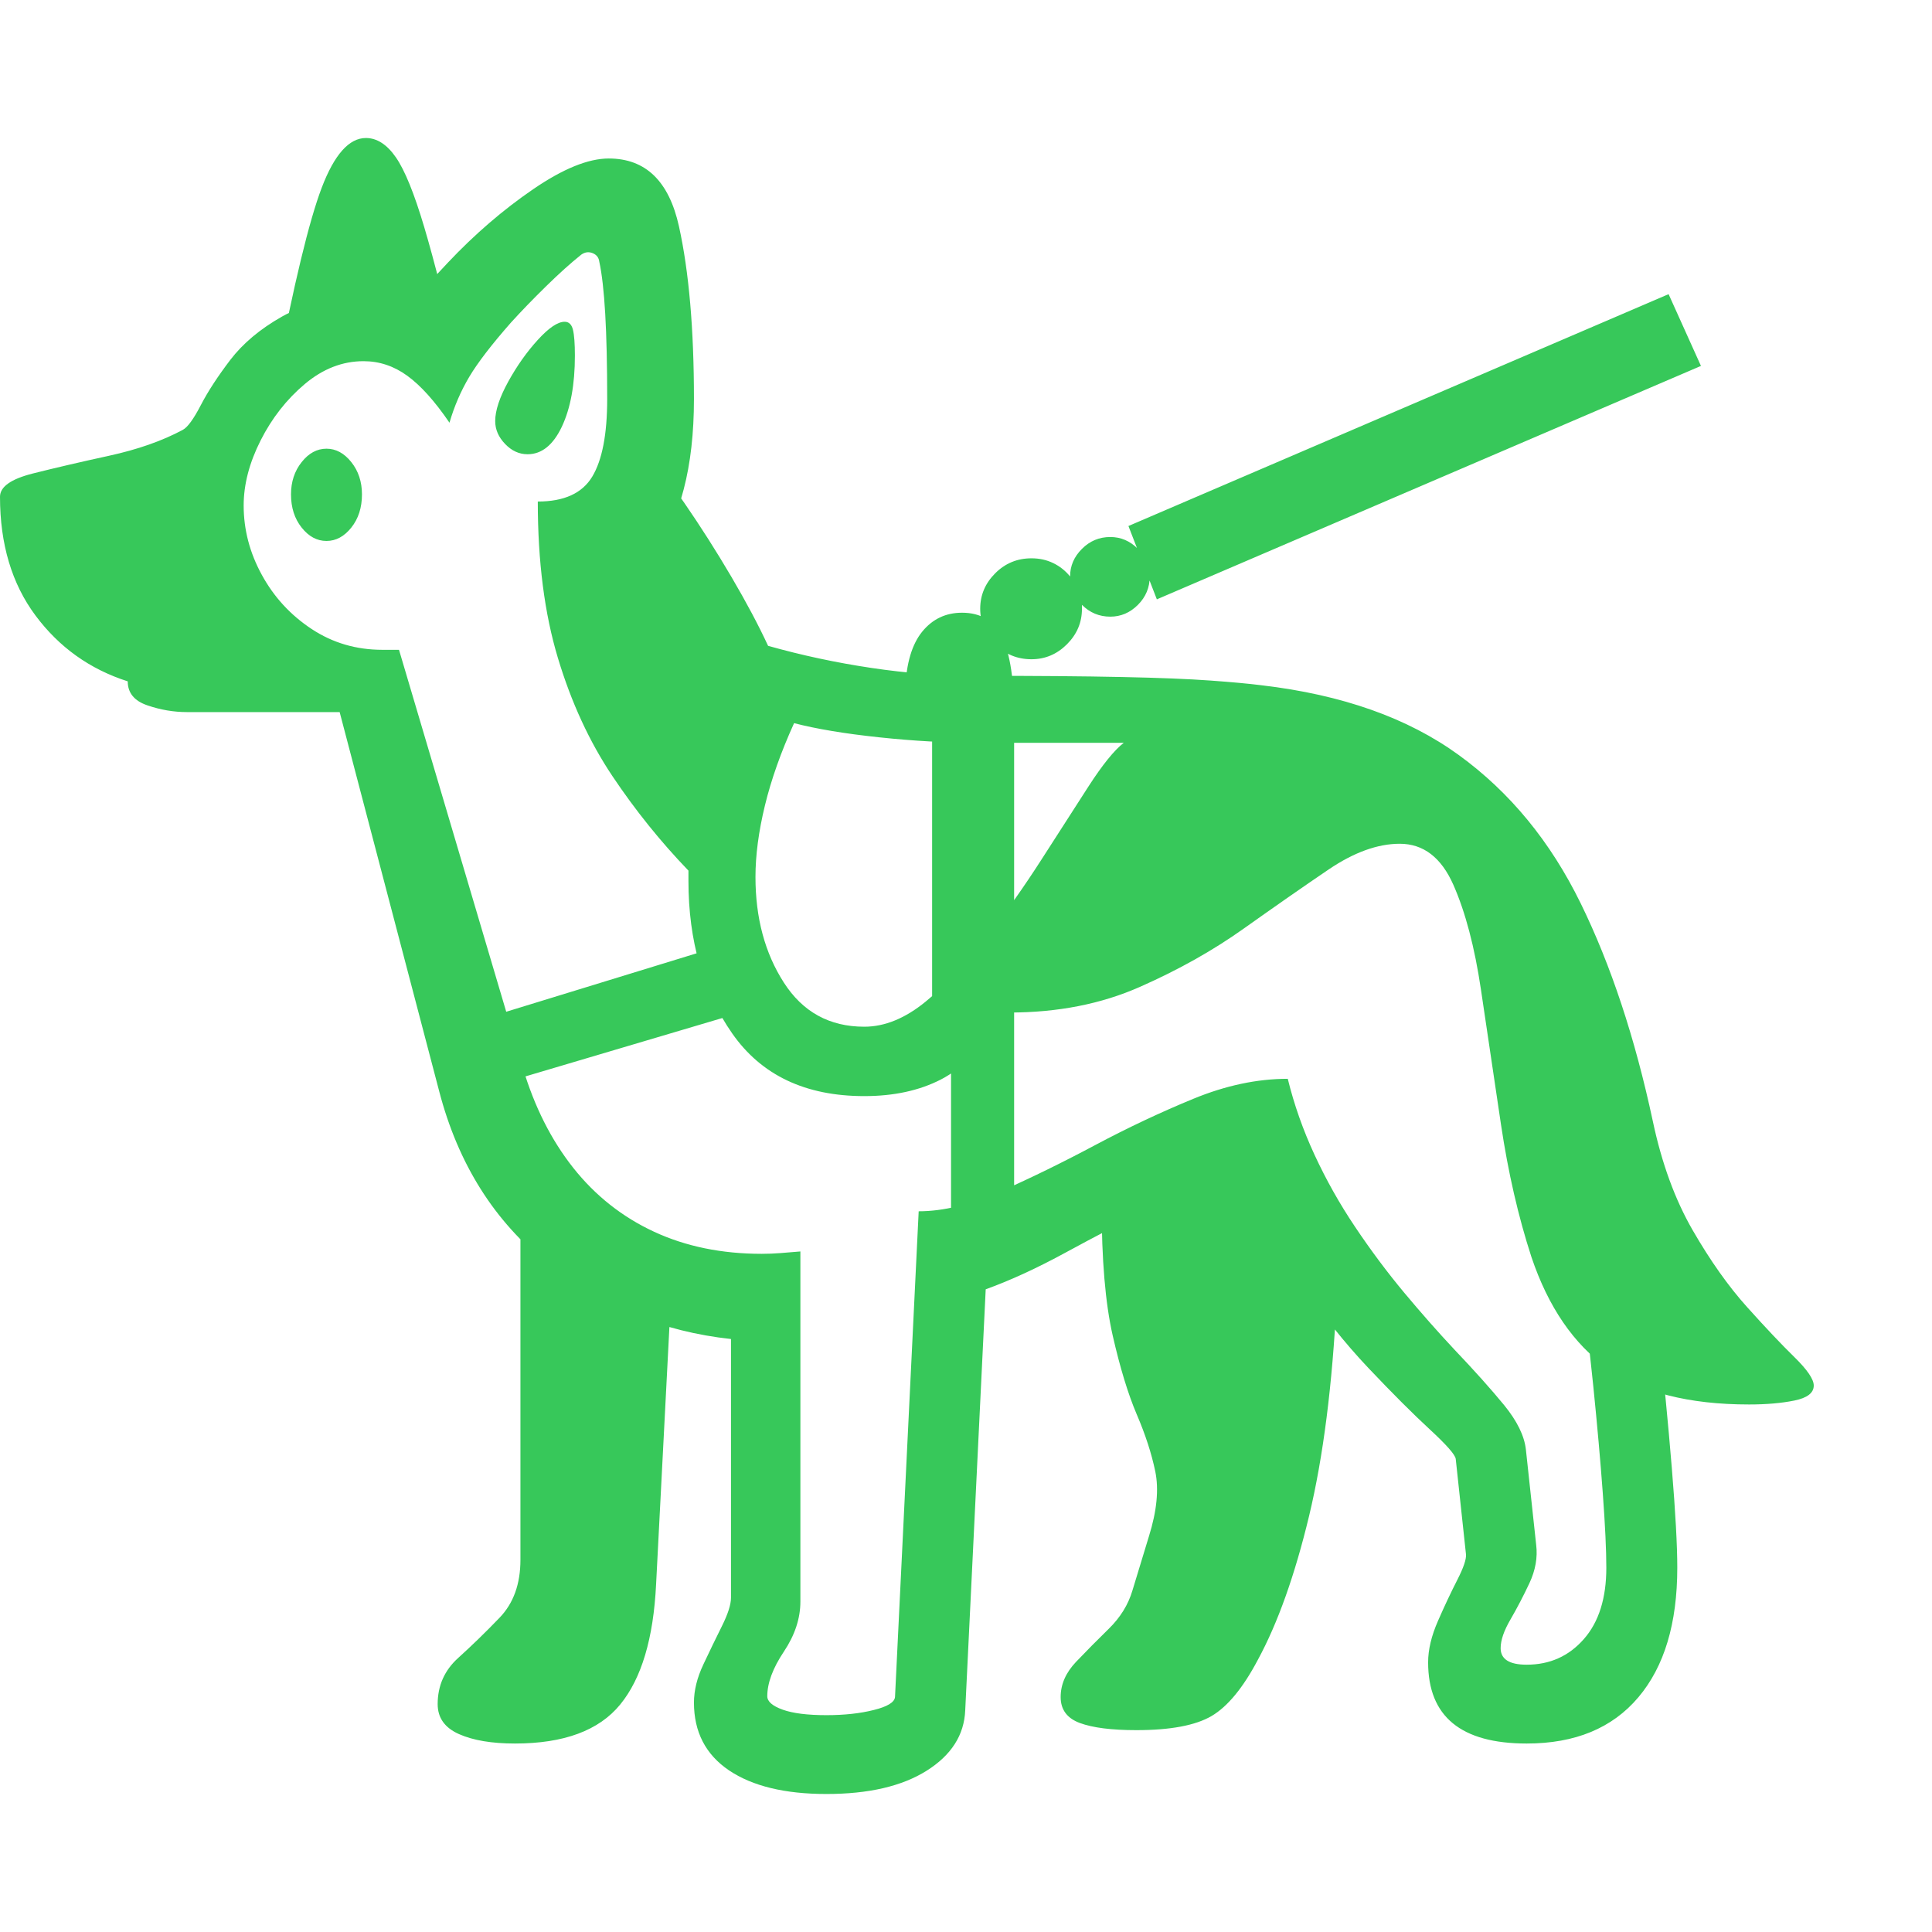 <svg version="1.1" xmlns="http://www.w3.org/2000/svg" style="fill:rgba(0,0,0,1.0)" width="256" height="256" viewBox="0 0 38.281 32.812"><path fill="rgb(55, 200, 90)" d="M16.375 32.812 C15.552 32.812 14.909 32.656 14.445 32.344 C13.982 32.031 13.75 31.583 13.75 31 C13.75 30.76 13.812 30.508 13.938 30.242 C14.063 29.977 14.185 29.724 14.305 29.484 C14.424 29.245 14.484 29.057 14.484 28.922 L14.484 23.797 C13.13 23.651 11.922 23.156 10.859 22.312 C9.797 21.469 9.078 20.328 8.703 18.891 L6.406 10.141 L7.906 10.141 L10.359 18.422 C10.589 19.193 10.922 19.854 11.359 20.406 C11.797 20.958 12.331 21.38 12.961 21.672 C13.591 21.964 14.302 22.109 15.094 22.109 C15.219 22.109 15.344 22.104 15.469 22.094 C15.594 22.083 15.724 22.073 15.859 22.062 L15.859 29 C15.859 29.333 15.75 29.664 15.531 29.992 C15.312 30.32 15.203 30.615 15.203 30.875 C15.203 30.979 15.305 31.068 15.508 31.141 C15.711 31.214 16 31.25 16.375 31.25 C16.729 31.25 17.042 31.216 17.312 31.148 C17.583 31.081 17.724 30.995 17.734 30.891 L18.203 21.266 C18.693 21.266 19.237 21.133 19.836 20.867 C20.435 20.602 21.057 20.297 21.703 19.953 C22.349 19.609 22.995 19.305 23.641 19.039 C24.286 18.773 24.911 18.641 25.516 18.641 C25.641 19.151 25.818 19.654 26.047 20.148 C26.276 20.643 26.544 21.12 26.852 21.578 C27.159 22.036 27.482 22.469 27.82 22.875 C28.159 23.281 28.49 23.656 28.812 24 C29.219 24.427 29.549 24.797 29.805 25.109 C30.06 25.422 30.203 25.714 30.234 25.984 L30.438 27.875 C30.469 28.125 30.424 28.378 30.305 28.633 C30.185 28.888 30.06 29.128 29.93 29.352 C29.799 29.576 29.734 29.766 29.734 29.922 C29.734 30.141 29.906 30.25 30.25 30.25 C30.708 30.25 31.086 30.081 31.383 29.742 C31.68 29.404 31.828 28.932 31.828 28.328 C31.828 27.984 31.805 27.492 31.758 26.852 C31.711 26.211 31.648 25.505 31.57 24.734 C31.492 23.964 31.401 23.219 31.297 22.5 L32.859 23.609 C32.964 24.547 33.052 25.458 33.125 26.344 C33.198 27.229 33.234 27.891 33.234 28.328 C33.234 29.432 32.977 30.289 32.461 30.898 C31.945 31.508 31.208 31.812 30.25 31.812 C28.948 31.812 28.297 31.276 28.297 30.203 C28.297 29.953 28.362 29.68 28.492 29.383 C28.622 29.086 28.75 28.815 28.875 28.57 C29 28.326 29.057 28.156 29.047 28.062 L28.844 26.172 C28.833 26.089 28.661 25.893 28.328 25.586 C27.995 25.279 27.591 24.875 27.117 24.375 C26.643 23.875 26.185 23.299 25.742 22.648 C25.299 21.997 24.969 21.281 24.75 20.5 C24.146 20.625 23.534 20.841 22.914 21.148 C22.294 21.456 21.698 21.766 21.125 22.078 C20.552 22.391 20.021 22.635 19.531 22.812 L19.125 31.156 C19.104 31.646 18.849 32.044 18.359 32.352 C17.87 32.659 17.208 32.812 16.375 32.812 Z M10.203 31.812 C9.745 31.812 9.375 31.75 9.094 31.625 C8.812 31.5 8.672 31.302 8.672 31.031 C8.672 30.667 8.807 30.362 9.078 30.117 C9.349 29.872 9.622 29.607 9.898 29.32 C10.174 29.034 10.312 28.651 10.312 28.172 L10.312 21.281 L13.312 22.625 L13 28.656 C12.948 29.729 12.711 30.523 12.289 31.039 C11.867 31.555 11.172 31.812 10.203 31.812 Z M9.094 18.984 L8.859 17.672 L14 16.094 L14.734 17.312 Z M22.516 31.547 C22.026 31.547 21.654 31.5 21.398 31.406 C21.143 31.312 21.016 31.141 21.016 30.891 C21.016 30.641 21.117 30.409 21.32 30.195 C21.523 29.982 21.74 29.763 21.969 29.539 C22.198 29.315 22.354 29.063 22.438 28.781 L22.766 27.703 C22.922 27.203 22.964 26.776 22.891 26.422 C22.818 26.068 22.695 25.69 22.523 25.289 C22.352 24.888 22.193 24.367 22.047 23.727 C21.901 23.086 21.828 22.224 21.828 21.141 L25.469 19.578 L26.484 23.016 C26.401 24.703 26.219 26.133 25.938 27.305 C25.656 28.477 25.318 29.427 24.922 30.156 C24.63 30.708 24.326 31.078 24.008 31.266 C23.69 31.453 23.193 31.547 22.516 31.547 Z M6.469 7.984 C6.281 7.984 6.117 7.896 5.977 7.719 C5.836 7.542 5.766 7.323 5.766 7.062 C5.766 6.812 5.836 6.599 5.977 6.422 C6.117 6.245 6.281 6.156 6.469 6.156 C6.656 6.156 6.82 6.245 6.961 6.422 C7.102 6.599 7.172 6.812 7.172 7.062 C7.172 7.323 7.102 7.542 6.961 7.719 C6.82 7.896 6.656 7.984 6.469 7.984 Z M3.703 11.375 C3.443 11.375 3.182 11.331 2.922 11.242 C2.661 11.154 2.531 10.995 2.531 10.766 C1.781 10.526 1.172 10.091 0.703 9.461 C0.234 8.831 0 8.047 0 7.109 C0 6.911 0.216 6.758 0.648 6.648 C1.081 6.539 1.583 6.422 2.156 6.297 C2.729 6.172 3.219 6 3.625 5.781 C3.719 5.729 3.836 5.568 3.977 5.297 C4.117 5.026 4.312 4.727 4.562 4.398 C4.813 4.07 5.154 3.784 5.586 3.539 C6.018 3.294 6.573 3.172 7.25 3.172 L8 3.406 L8.875 2.469 C9.406 1.906 9.969 1.422 10.562 1.016 C11.156 0.609 11.656 0.406 12.062 0.406 C12.792 0.406 13.255 0.854 13.453 1.75 C13.651 2.646 13.75 3.786 13.75 5.172 C13.75 5.849 13.682 6.445 13.547 6.961 C13.411 7.477 13.24 7.896 13.031 8.219 L10.656 7.203 C11.177 7.203 11.536 7.039 11.734 6.711 C11.932 6.383 12.031 5.87 12.031 5.172 C12.031 4.495 12.018 3.932 11.992 3.484 C11.966 3.036 11.927 2.693 11.875 2.453 C11.865 2.37 11.82 2.312 11.742 2.281 C11.664 2.25 11.589 2.26 11.516 2.312 C11.307 2.479 11.076 2.687 10.82 2.938 C10.565 3.188 10.333 3.427 10.125 3.656 C9.74 4.094 9.464 4.453 9.297 4.734 C9.13 5.016 9 5.318 8.906 5.641 C8.615 5.214 8.336 4.904 8.07 4.711 C7.805 4.518 7.516 4.422 7.203 4.422 C6.786 4.422 6.398 4.573 6.039 4.875 C5.68 5.177 5.388 5.549 5.164 5.992 C4.94 6.435 4.828 6.865 4.828 7.281 C4.828 7.76 4.948 8.219 5.188 8.656 C5.427 9.094 5.755 9.451 6.172 9.727 C6.589 10.003 7.057 10.141 7.578 10.141 L6.844 11.375 Z M18.844 21.859 L18.844 18.375 L18.469 18.016 L18.469 11.156 L17.938 10.906 C17.958 10.406 18.07 10.031 18.273 9.781 C18.477 9.531 18.74 9.406 19.062 9.406 C19.438 9.406 19.703 9.57 19.859 9.898 C20.016 10.227 20.094 10.745 20.094 11.453 L20.094 21.344 Z M17.125 17.609 C17.531 17.609 17.937 17.443 18.344 17.109 C18.75 16.776 19.148 16.357 19.539 15.852 C19.93 15.346 20.297 14.826 20.641 14.289 C20.984 13.753 21.294 13.271 21.57 12.844 C21.846 12.417 22.078 12.13 22.266 11.984 L19.391 11.984 C18.766 11.984 18.109 11.948 17.422 11.875 C16.734 11.802 16.172 11.708 15.734 11.594 C15.474 12.167 15.281 12.711 15.156 13.227 C15.031 13.742 14.969 14.214 14.969 14.641 C14.969 15.453 15.156 16.151 15.531 16.734 C15.906 17.318 16.437 17.609 17.125 17.609 Z M5.469 4.734 C5.823 2.891 6.125 1.641 6.375 0.984 C6.625 0.328 6.917 -0 7.25 -0 C7.469 -0 7.667 0.128 7.844 0.383 C8.021 0.638 8.208 1.099 8.406 1.766 C8.604 2.432 8.844 3.375 9.125 4.594 C8.823 4.448 8.518 4.336 8.211 4.258 C7.904 4.18 7.599 4.141 7.297 4.141 C6.672 4.141 6.063 4.339 5.469 4.734 Z M10.453 6.266 C10.286 6.266 10.138 6.198 10.008 6.062 C9.878 5.927 9.812 5.776 9.812 5.609 C9.812 5.401 9.898 5.141 10.07 4.828 C10.242 4.516 10.437 4.24 10.656 4 C10.875 3.76 11.052 3.641 11.188 3.641 C11.271 3.641 11.326 3.693 11.352 3.797 C11.378 3.901 11.391 4.073 11.391 4.312 C11.391 4.885 11.305 5.354 11.133 5.719 C10.961 6.083 10.734 6.266 10.453 6.266 Z M34.656 25.094 C33.458 25.094 32.523 24.854 31.852 24.375 C31.18 23.896 30.677 23.161 30.344 22.172 C30.083 21.37 29.883 20.497 29.742 19.555 C29.602 18.612 29.469 17.719 29.344 16.875 C29.219 16.031 29.036 15.339 28.797 14.797 C28.557 14.255 28.203 13.984 27.734 13.984 C27.297 13.984 26.828 14.154 26.328 14.492 C25.828 14.831 25.271 15.219 24.656 15.656 C24.042 16.094 23.352 16.482 22.586 16.82 C21.82 17.159 20.958 17.328 20 17.328 C19.521 17.995 19.068 18.437 18.641 18.656 C18.214 18.875 17.708 18.984 17.125 18.984 C15.958 18.984 15.086 18.57 14.508 17.742 C13.93 16.914 13.641 15.906 13.641 14.719 L13.641 14.516 C13.089 13.943 12.586 13.318 12.133 12.641 C11.68 11.964 11.32 11.185 11.055 10.305 C10.789 9.424 10.656 8.391 10.656 7.203 L11.906 7.547 L12.656 6.141 C12.938 6.401 13.24 6.766 13.562 7.234 C13.885 7.703 14.195 8.19 14.492 8.695 C14.789 9.201 15.031 9.656 15.219 10.062 C15.885 10.25 16.568 10.396 17.266 10.5 C17.964 10.604 18.635 10.656 19.281 10.656 C20.5 10.656 21.482 10.664 22.227 10.68 C22.971 10.695 23.557 10.719 23.984 10.75 C24.411 10.781 24.75 10.812 25 10.844 C26.594 11.031 27.896 11.492 28.906 12.227 C29.917 12.961 30.721 13.94 31.32 15.164 C31.919 16.388 32.396 17.828 32.75 19.484 C32.927 20.318 33.19 21.036 33.539 21.641 C33.888 22.245 34.247 22.753 34.617 23.164 C34.987 23.576 35.299 23.906 35.555 24.156 C35.81 24.406 35.938 24.594 35.938 24.719 C35.938 24.865 35.81 24.964 35.555 25.016 C35.299 25.068 35 25.094 34.656 25.094 Z M20.438 10.328 C20.156 10.328 19.917 10.229 19.719 10.031 C19.521 9.833 19.422 9.599 19.422 9.328 C19.422 9.057 19.521 8.823 19.719 8.625 C19.917 8.427 20.156 8.328 20.438 8.328 C20.594 8.328 20.737 8.359 20.867 8.422 C20.997 8.484 21.109 8.573 21.203 8.688 C21.203 8.479 21.281 8.297 21.438 8.141 C21.594 7.984 21.781 7.906 22 7.906 C22.208 7.906 22.391 7.984 22.547 8.141 C22.703 8.297 22.781 8.479 22.781 8.688 C22.781 8.906 22.703 9.094 22.547 9.25 C22.391 9.406 22.208 9.484 22 9.484 C21.781 9.484 21.594 9.406 21.438 9.25 C21.438 9.26 21.438 9.271 21.438 9.281 C21.438 9.292 21.438 9.307 21.438 9.328 C21.438 9.599 21.339 9.833 21.141 10.031 C20.943 10.229 20.708 10.328 20.438 10.328 Z M22.922 9.141 L22.359 7.688 L33.062 3.094 L33.703 4.516 Z M38.281 27.344" /></svg>